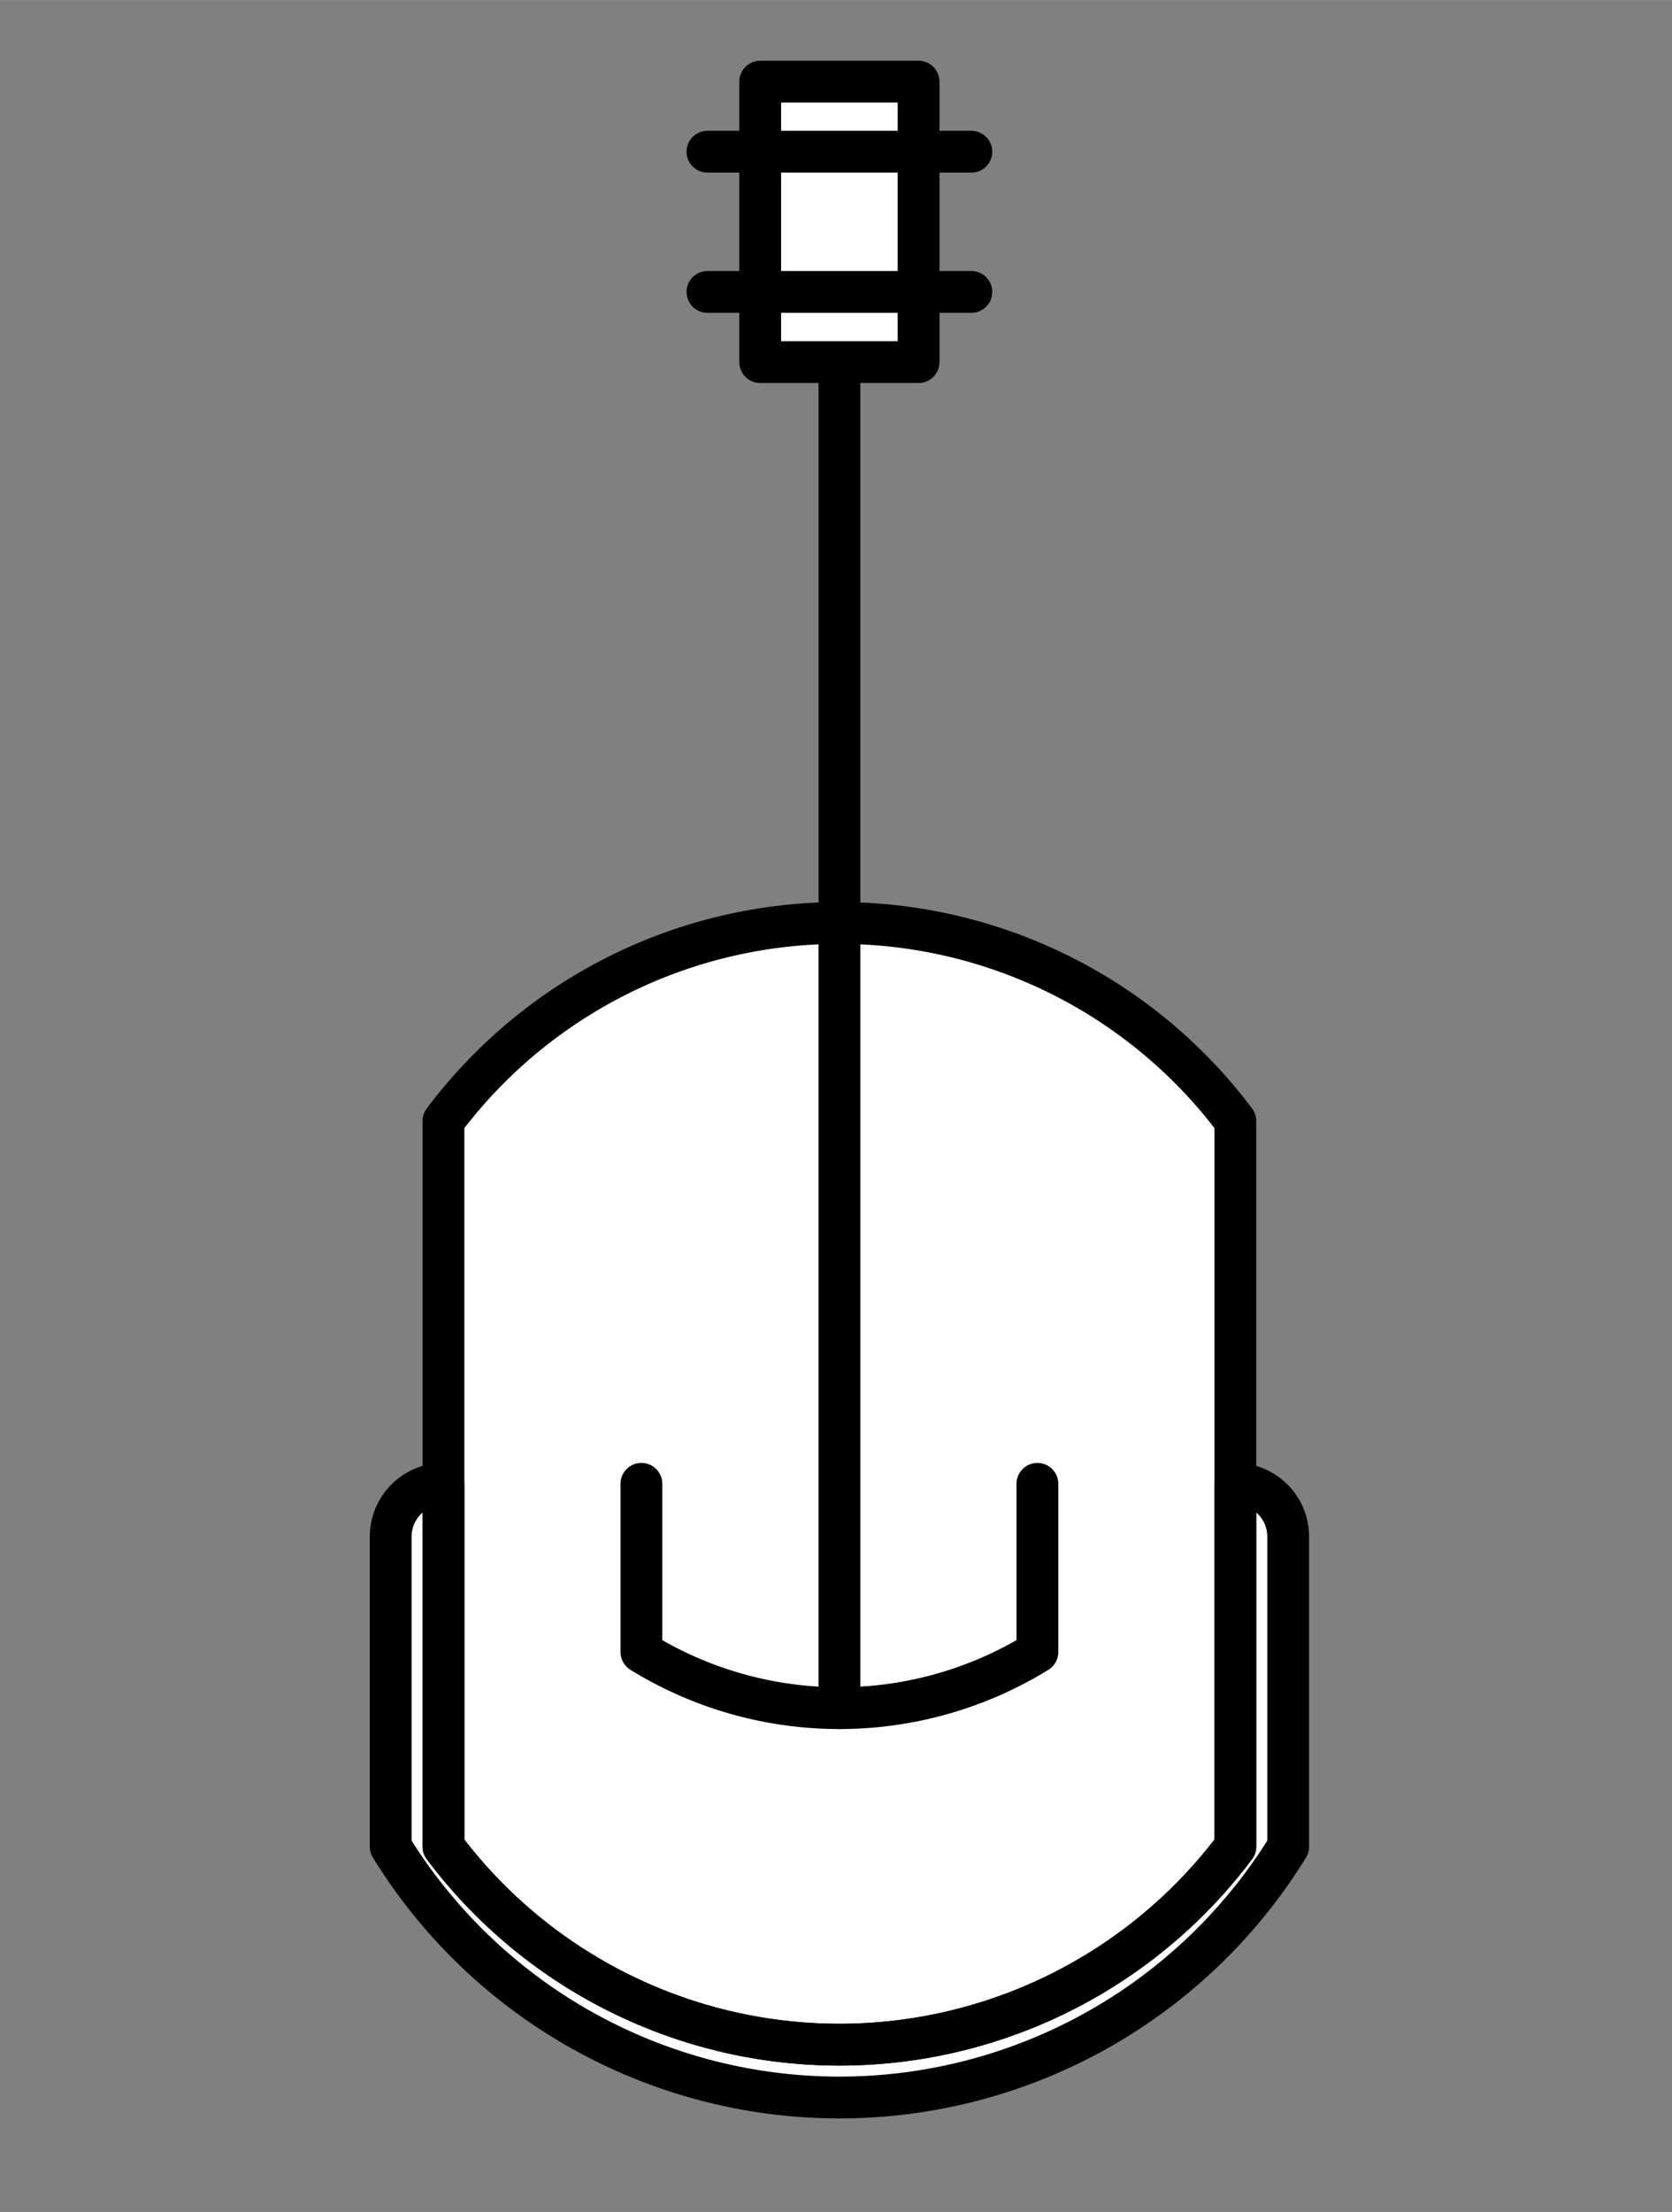 <?xml version="1.0" encoding="UTF-8" standalone="no"?>
<!DOCTYPE svg PUBLIC "-//W3C//DTD SVG 1.1//EN" "http://www.w3.org/Graphics/SVG/1.1/DTD/svg11.dtd">
<!-- Generado por Microsoft Visio, SVG Export 08_esterilizador.svg Esterilizador -->
<svg xmlns="http://www.w3.org/2000/svg" xmlns:xlink="http://www.w3.org/1999/xlink" xmlns:ev="http://www.w3.org/2001/xml-events"
		xmlns:v="http://schemas.microsoft.com/visio/2003/SVGExtensions/" width="2.5in" height="3.306in" viewBox="0 0 180 238.023"
		xml:space="preserve" color-interpolation-filters="sRGB" class="st3">
	<rect x="0" y="0" width="180" height="238.023" fill="#808080" stroke="none"/>
	<v:documentProperties v:langID="9226" v:metric="true" v:viewMarkup="false">
		<v:userDefs>
			<v:ud v:nameU="msvNoAutoConnect" v:val="VT0(1):26"/>
		</v:userDefs>
	</v:documentProperties>

	<style type="text/css">
	<![CDATA[
		.st1 {fill:#ffffff}
		.st2 {stroke:#000000;stroke-linecap:round;stroke-linejoin:round;stroke-width:4.5}
		.st3 {fill:none;fill-rule:evenodd;font-size:12px;overflow:visible;stroke-linecap:square;stroke-miterlimit:3}
	]]>
	</style>

	<g v:mID="10" v:index="8" v:groupContext="foregroundPage">
		<v:userDefs>
			<v:ud v:nameU="PEHideTags"/>
		</v:userDefs>
		<title>Esterilizador</title>
		<v:pageProperties v:drawingScale="0.0393701" v:pageScale="0.0393701" v:drawingUnits="24" v:shadowOffsetX="8.50394"
				v:shadowOffsetY="-8.50394"/>
		<v:layer v:name="Equipo" v:index="0"/>
		<g id="shape1-1" v:mID="1" v:groupContext="shape" v:layerMember="0" transform="translate(47.741,-18)">
			<title>Autoclave</title>
			<v:custProps>
				<v:cp v:nameU="SubType" v:lbl="Tipo de autoclave" v:type="1" v:format="Pala;Helicoidal;Propulsor" v:langID="3082"
						v:val="VT4(Pala)"/>
				<v:cp v:nameU="SubType2" v:lbl="Con motor" v:type="3" v:langID="3082" v:val="VT0(1):5"/>
				<v:cp v:nameU="Description" v:lbl="Descripción" v:type="0" v:sortKey="0" v:langID="3082"/>
				<v:cp v:nameU="Material" v:lbl="Material" v:type="0" v:sortKey="1" v:langID="3082"/>
				<v:cp v:nameU="Manufacturer" v:lbl="Fabricante" v:type="0" v:sortKey="2" v:langID="3082"/>
				<v:cp v:nameU="Model" v:lbl="Modelo" v:type="0" v:sortKey="3" v:langID="3082"/>
			</v:custProps>
			<v:userDefs>
				<v:ud v:nameU="SubType" v:val="VT0(0):26"/>
				<v:ud v:nameU="SubType2" v:val="VT0(1):5"/>
				<v:ud v:nameU="WatchCHX1" v:val="VT0(0.35433070866142):24"/>
				<v:ud v:nameU="WatchCHY1" v:val="VT0(1.5354330708661):24"/>
				<v:ud v:nameU="TextCH" v:prompt="Determines text control handle visibility." v:val="VT0(5):26"/>
				<v:ud v:nameU="visVersion" v:val="VT0(15):26"/>
				<v:ud v:nameU="SOLSH" v:val="VT4({D7D7DB7E-3668-43e5-AF97-97F58AB229A5})"/>
				<v:ud v:nameU="ShapeClass" v:val="VT4(Equipo)"/>
				<v:ud v:nameU="PEComponentTag" v:val="VT4(E-0)"/>
				<v:ud v:nameU="PETagNumber"/>
				<v:ud v:nameU="PETagFormat" v:prompt="E-0" v:val="VT4(Equipo)"/>
				<v:ud v:nameU="PEHideTag"/>
				<v:ud v:nameU="PEPageHideTags" v:val="VT0(0):26"/>
				<v:ud v:nameU="PELayout" v:val="VT0(31):26"/>
				<v:ud v:nameU="CPMSetList" v:prompt="Description,Material,Manufacturer,Model" v:val="VT4(Equipo)"/>
				<v:ud v:nameU="WatchCHX1" v:prompt="" v:val="VT0(0.59202755905512):1"/>
				<v:ud v:nameU="WatchCHY1" v:prompt="" v:val="VT0(2.7243732982234):1"/>
			</v:userDefs>
			<path d="M0 216.71 L0 138.63 A53.282 53.282 0 0 1 85.25 138.63 L85.25 216.71 A53.282 53.282 0 0 1 -0 216.71 ZM0 177.67
						 A5.683 5.683 -180 0 0 -5.68 183.35 L-5.68 216.71 A56.722 56.722 -180 0 0 90.94 216.71 L90.94 183.35
						 A5.683 5.683 -180 0 0 85.25 177.67 L85.25 216.71 A53.282 53.282 0 0 1 -0 216.71 L0 177.67 ZM34.1 56.96
						 L34.1 26.78 L51.15 26.78 L51.15 56.96 L34.1 56.96 Z" class="st1"/>
			<path d="M0 216.71 L0 138.63 A53.282 53.282 0 0 1 85.25 138.63 L85.25 216.71 A53.282 53.282 0 0 1 -0 216.71"
					class="st2"/>
			<path d="M0 177.67 A5.683 5.683 -180 0 0 -5.68 183.35 L-5.68 216.71 A56.722 56.722 -180 0 0 90.94 216.71 L90.94
						 183.35 A5.683 5.683 -180 0 0 85.25 177.67 L85.25 216.71 A53.282 53.282 0 0 1 -0 216.71 L0 177.67"
					class="st2"/>
			<path d="M21.31 177.67 L21.31 195.77 A40.648 40.648 -180 0 0 63.94 195.77 L63.94 177.67" class="st2"/>
			<path d="M42.63 201.81 L42.63 117.31" class="st2"/>
			<path d="M42.63 117.31 L42.63 56.96" class="st2"/>
			<path d="M34.1 56.96 L34.1 26.78 L51.15 26.78 L51.15 56.96 L34.1 56.96" class="st2"/>
			<path d="M28.42 49.41 L56.83 49.41" class="st2"/>
			<path d="M28.42 34.32 L56.83 34.32" class="st2"/>
		</g>
	</g>
</svg>
